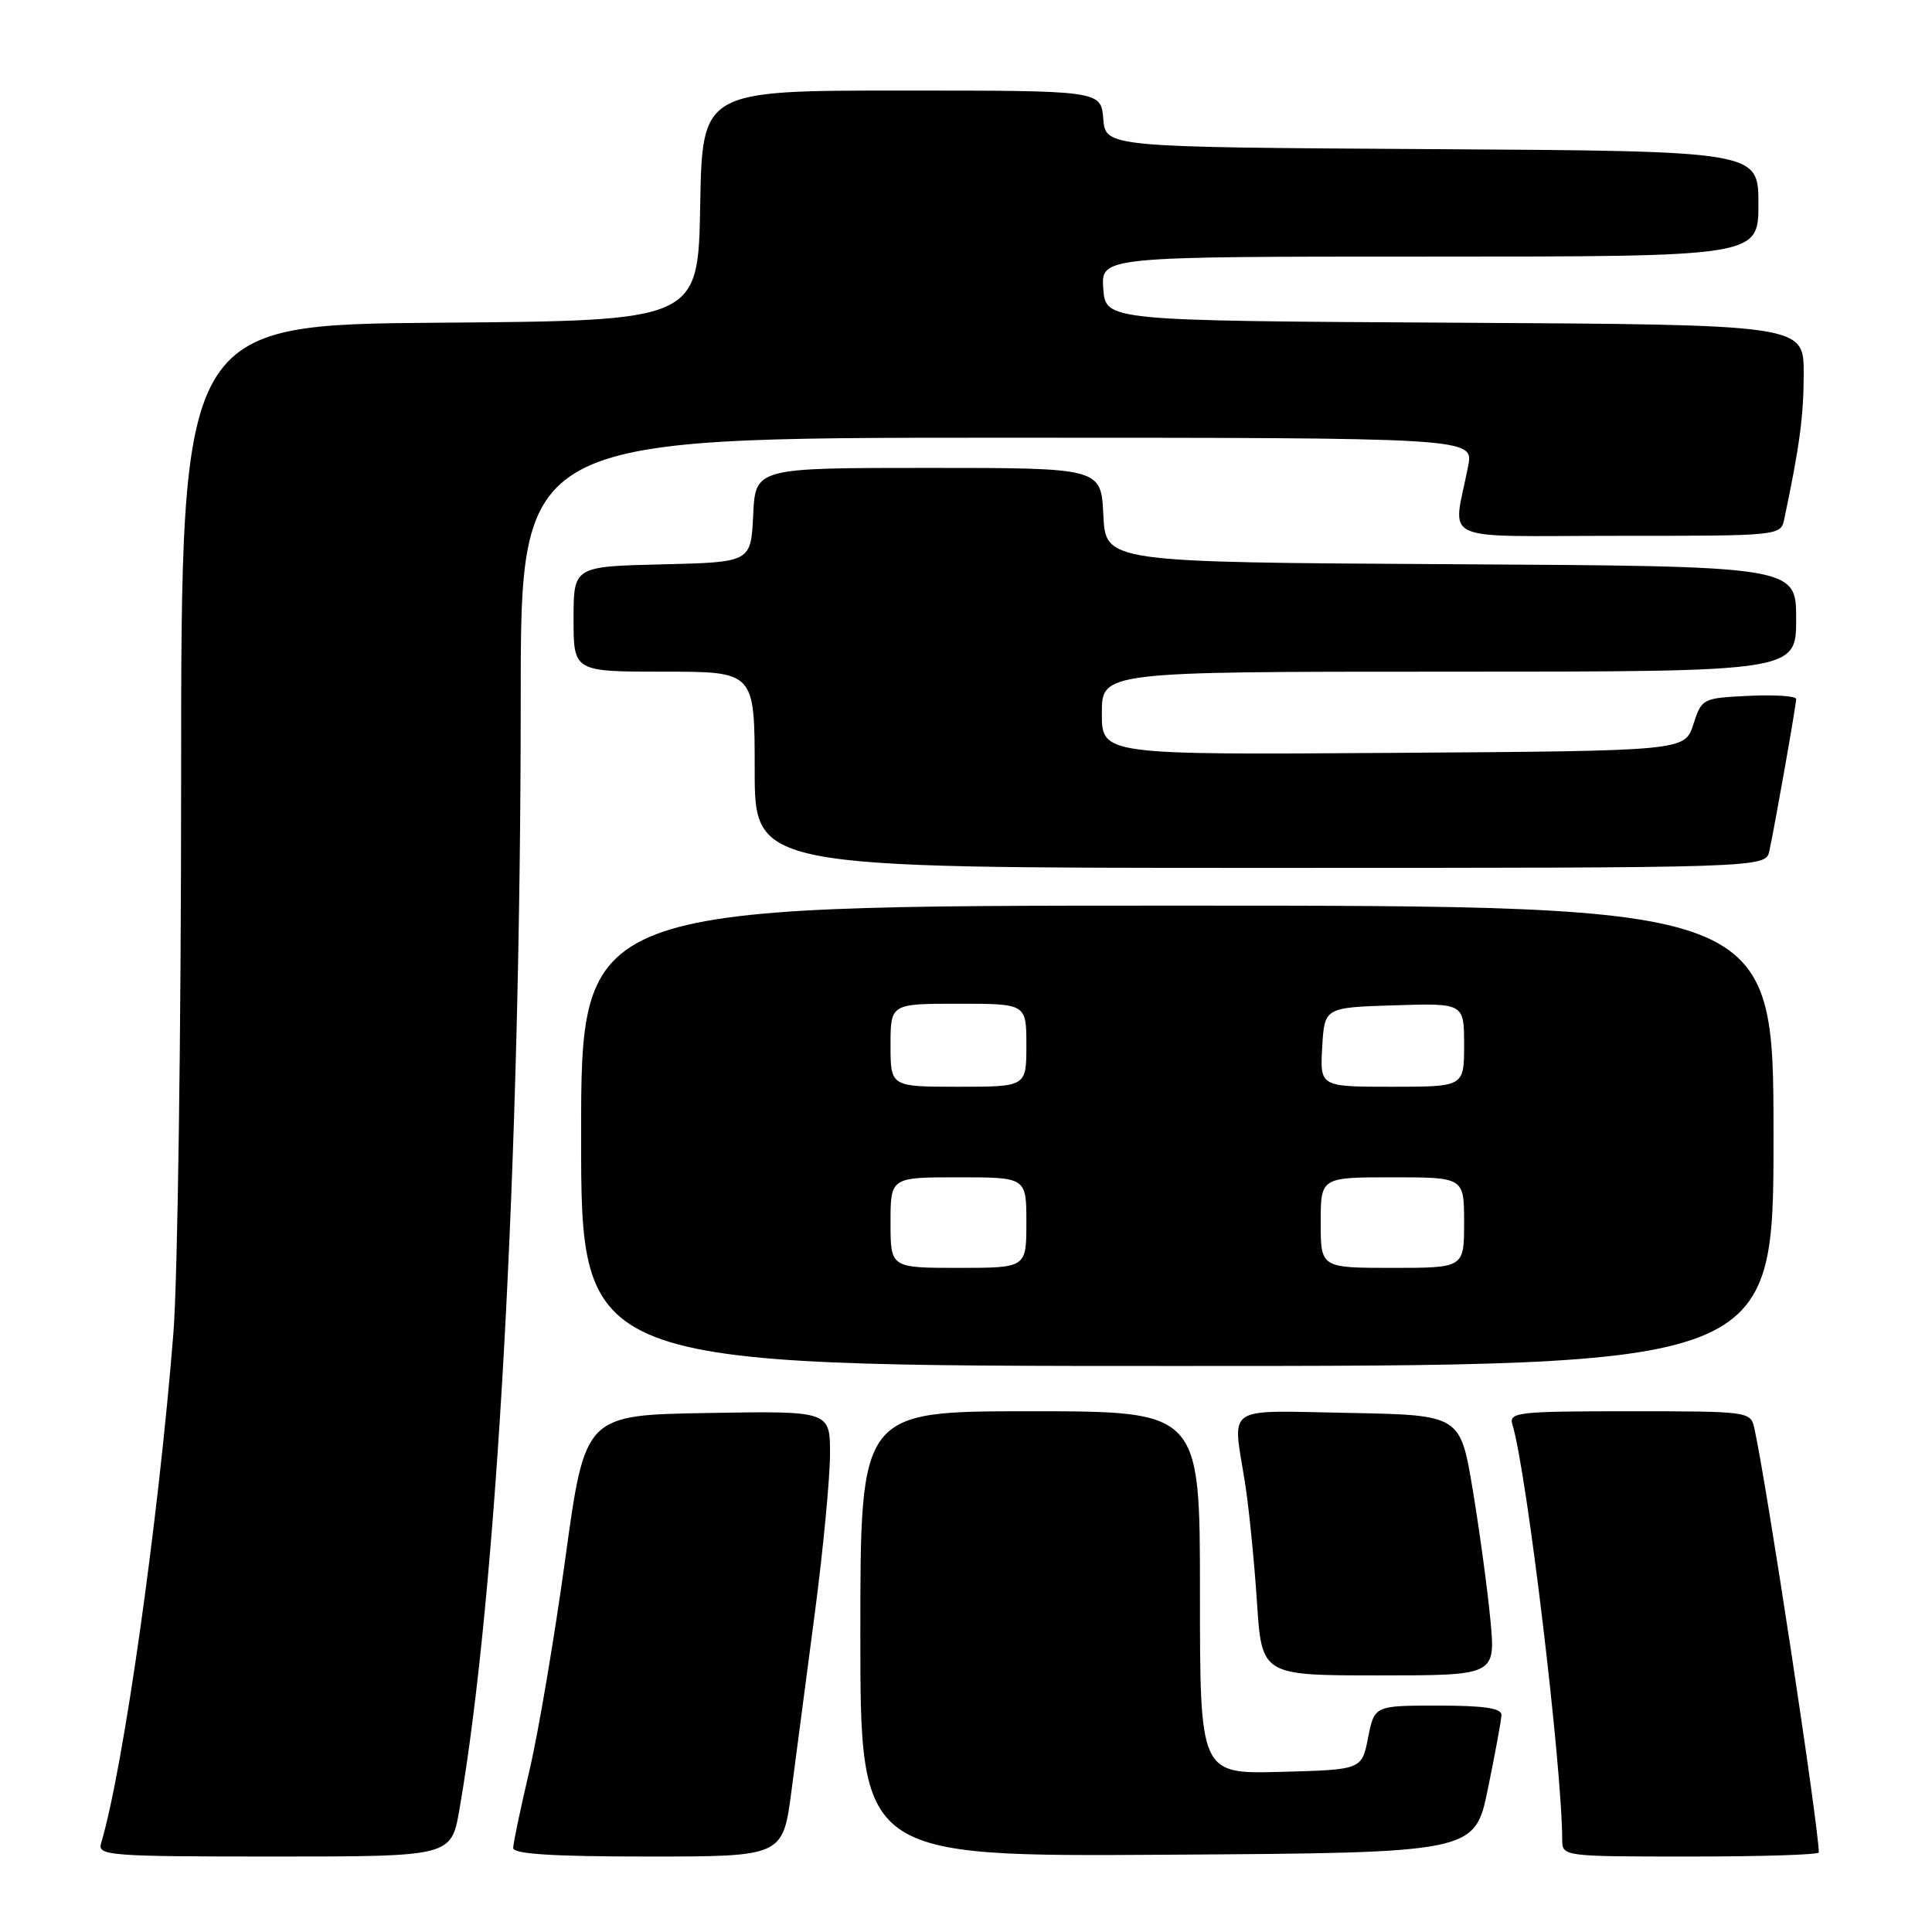 <?xml version="1.0" encoding="UTF-8" standalone="no"?>
<!DOCTYPE svg PUBLIC "-//W3C//DTD SVG 1.1//EN" "http://www.w3.org/Graphics/SVG/1.1/DTD/svg11.dtd" >
<svg xmlns="http://www.w3.org/2000/svg" xmlns:xlink="http://www.w3.org/1999/xlink" version="1.1" viewBox="0 0 256 256">
 <g >
 <path fill="currentColor"
d=" M 60.88 239.75 C 65.86 210.99 68.99 154.16 69.00 92.25 C 69.00 58.00 69.00 58.00 132.13 58.00 C 195.26 58.00 195.26 58.00 194.54 61.75 C 192.53 72.14 190.08 71.00 214.37 71.00 C 235.95 71.00 235.96 71.00 236.43 68.75 C 238.47 59.08 239.00 55.08 239.00 49.46 C 239.00 43.02 239.00 43.02 192.75 42.76 C 146.50 42.50 146.50 42.50 146.19 38.25 C 145.89 34.00 145.89 34.00 189.44 34.00 C 233.00 34.00 233.00 34.00 233.00 27.01 C 233.00 20.02 233.00 20.02 189.75 19.76 C 146.50 19.50 146.50 19.50 146.19 15.75 C 145.88 12.00 145.88 12.00 119.47 12.00 C 93.05 12.00 93.05 12.00 92.78 27.25 C 92.50 42.50 92.50 42.50 58.25 42.76 C 24.00 43.03 24.00 43.03 24.00 103.37 C 24.00 136.56 23.54 169.51 22.98 176.60 C 21.00 201.50 16.34 234.45 13.39 244.25 C 12.90 245.88 14.45 246.00 36.33 246.00 C 59.79 246.00 59.79 246.00 60.88 239.75 Z  M 104.88 237.25 C 105.51 232.44 106.91 221.75 108.00 213.50 C 109.08 205.25 109.97 195.90 109.98 192.73 C 110.00 186.95 110.00 186.95 93.76 187.23 C 77.52 187.50 77.52 187.50 74.91 206.50 C 73.47 216.95 71.33 229.61 70.15 234.62 C 68.97 239.64 68.00 244.25 68.00 244.87 C 68.00 245.67 73.29 246.00 85.87 246.00 C 103.74 246.00 103.74 246.00 104.88 237.25 Z  M 197.16 237.00 C 198.12 232.32 198.93 227.94 198.95 227.25 C 198.99 226.35 196.67 226.00 190.56 226.00 C 182.12 226.00 182.12 226.00 181.28 230.25 C 180.44 234.50 180.44 234.50 169.72 234.78 C 159.00 235.07 159.00 235.07 159.00 211.03 C 159.00 187.00 159.00 187.00 136.50 187.00 C 114.00 187.00 114.00 187.00 114.00 216.51 C 114.00 246.02 114.00 246.02 154.71 245.76 C 195.42 245.50 195.42 245.50 197.16 237.00 Z  M 241.00 245.46 C 241.00 242.13 234.05 196.36 232.46 189.25 C 231.97 187.03 231.74 187.00 215.91 187.00 C 201.09 187.00 199.91 187.13 200.40 188.75 C 202.29 194.86 206.98 233.99 207.00 243.75 C 207.00 245.99 207.04 246.00 224.00 246.00 C 233.35 246.00 241.00 245.76 241.00 245.46 Z  M 197.49 214.69 C 197.11 210.67 196.06 202.91 195.15 197.44 C 193.50 187.50 193.50 187.50 178.75 187.22 C 162.00 186.91 163.32 186.03 164.96 196.42 C 165.49 199.76 166.20 206.89 166.55 212.25 C 167.19 222.00 167.19 222.00 182.68 222.00 C 198.17 222.00 198.17 222.00 197.49 214.69 Z  M 235.00 150.50 C 235.00 120.00 235.00 120.00 156.00 120.00 C 77.00 120.00 77.00 120.00 77.00 150.50 C 77.00 181.00 77.00 181.00 156.00 181.00 C 235.00 181.00 235.00 181.00 235.00 150.50 Z  M 234.45 112.75 C 235.21 109.22 238.00 93.43 238.00 92.62 C 238.00 92.23 235.19 92.04 231.75 92.20 C 225.58 92.50 225.49 92.54 224.37 96.00 C 223.24 99.50 223.24 99.50 184.62 99.76 C 146.00 100.02 146.00 100.02 146.00 94.51 C 146.00 89.00 146.00 89.00 192.00 89.00 C 238.00 89.00 238.00 89.00 238.00 82.01 C 238.00 75.02 238.00 75.02 192.25 74.76 C 146.50 74.50 146.50 74.50 146.20 68.25 C 145.90 62.00 145.90 62.00 123.00 62.00 C 100.10 62.00 100.10 62.00 99.80 68.25 C 99.50 74.50 99.50 74.50 87.75 74.78 C 76.00 75.06 76.00 75.06 76.00 82.03 C 76.00 89.00 76.00 89.00 88.00 89.00 C 100.00 89.00 100.00 89.00 100.00 102.00 C 100.00 115.00 100.00 115.00 166.98 115.00 C 233.96 115.00 233.96 115.00 234.45 112.75 Z  M 118.00 162.00 C 118.00 156.00 118.00 156.00 127.00 156.00 C 136.00 156.00 136.00 156.00 136.00 162.00 C 136.00 168.00 136.00 168.00 127.00 168.00 C 118.00 168.00 118.00 168.00 118.00 162.00 Z  M 175.00 162.00 C 175.00 156.00 175.00 156.00 184.50 156.00 C 194.00 156.00 194.00 156.00 194.00 162.00 C 194.00 168.00 194.00 168.00 184.50 168.00 C 175.00 168.00 175.00 168.00 175.00 162.00 Z  M 118.00 138.50 C 118.00 133.00 118.00 133.00 127.00 133.00 C 136.00 133.00 136.00 133.00 136.00 138.50 C 136.00 144.00 136.00 144.00 127.00 144.00 C 118.00 144.00 118.00 144.00 118.00 138.50 Z  M 175.20 138.75 C 175.50 133.50 175.50 133.50 184.75 133.21 C 194.00 132.92 194.00 132.92 194.00 138.46 C 194.00 144.00 194.00 144.00 184.45 144.00 C 174.90 144.00 174.90 144.00 175.20 138.75 Z "/>
</g>
</svg>